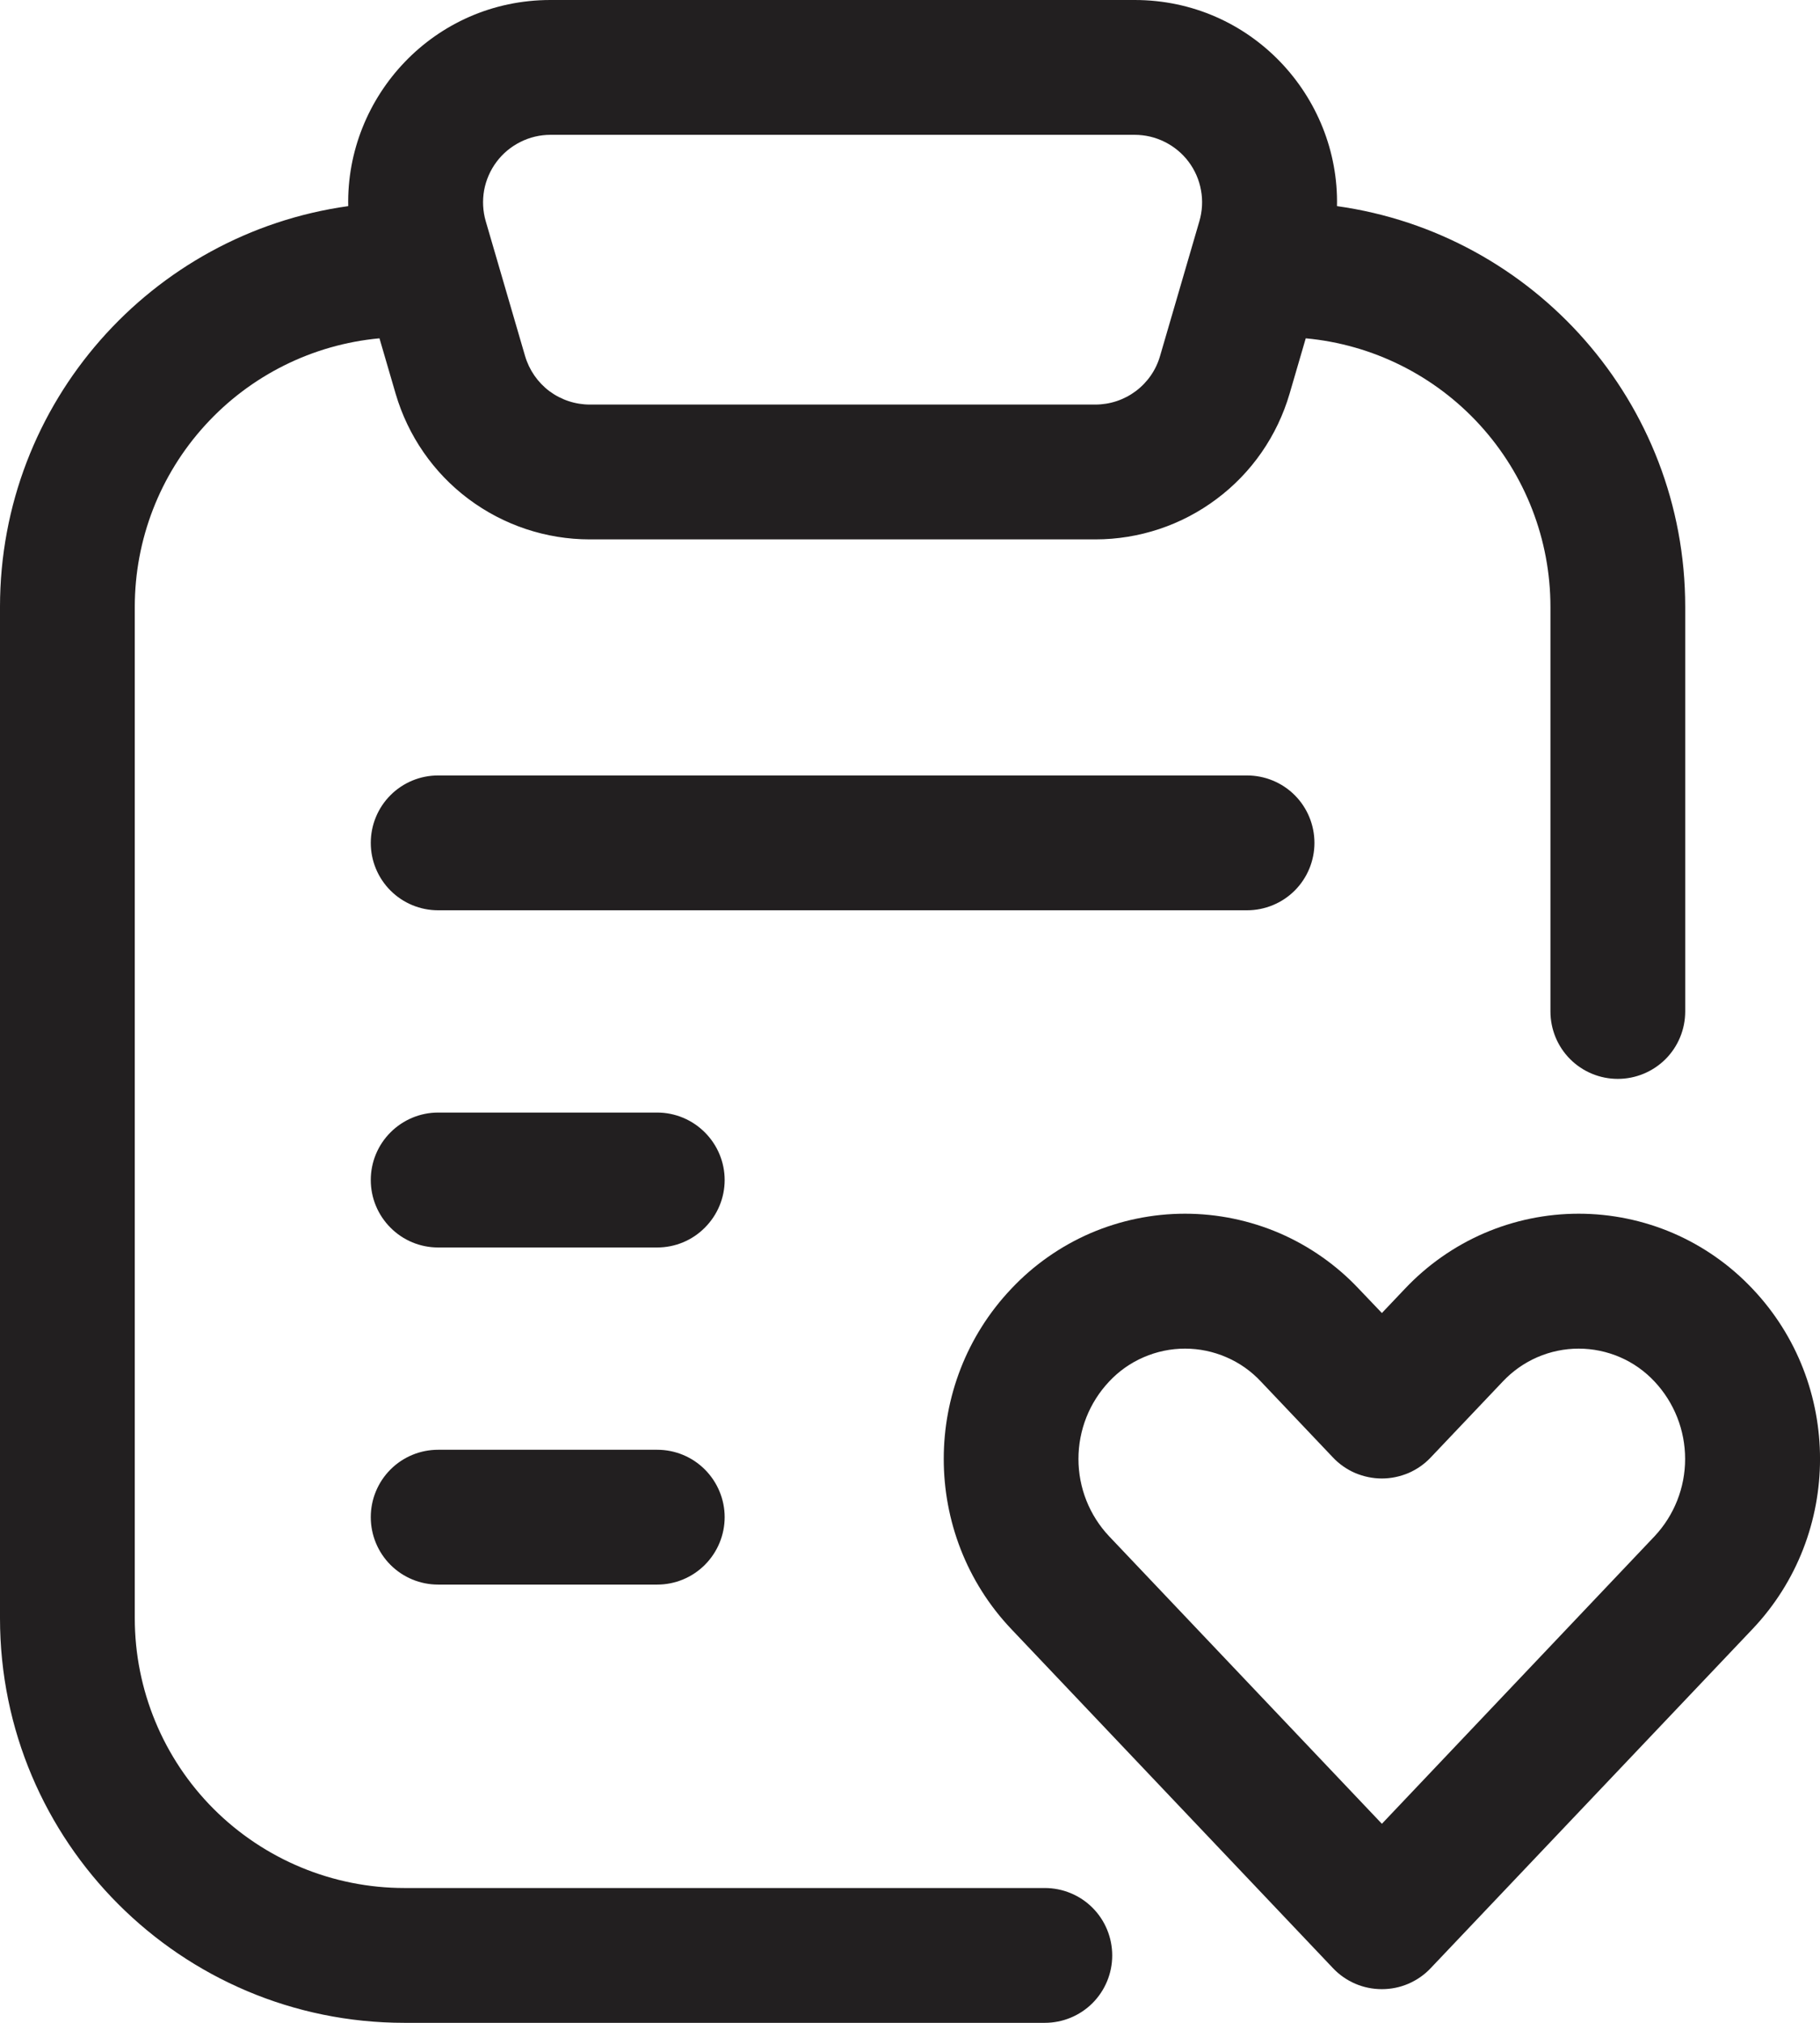 <svg width="18" height="20" viewBox="0 0 18 20" fill="none" xmlns="http://www.w3.org/2000/svg">
<g id="Group">
<g id="Group_2">
<path id="Vector" fill-rule="evenodd" clip-rule="evenodd" d="M16.667 6C16.667 3.98 15.169 2.309 13.223 2.038C13.246 0.954 12.373 0 11.222 0H5.444C4.293 0 3.421 0.954 3.444 2.038C1.498 2.309 0 3.98 0 6V16C0 18.209 1.791 20 4 20H10.333C10.51 20 10.68 19.93 10.805 19.805C10.93 19.68 11 19.51 11 19.334C11 19.157 10.93 18.987 10.805 18.862C10.68 18.737 10.51 18.667 10.333 18.667H4C3.293 18.667 2.615 18.386 2.114 17.886C1.614 17.386 1.333 16.707 1.333 16V6C1.333 5.335 1.581 4.695 2.029 4.204C2.477 3.712 3.092 3.406 3.753 3.345L3.913 3.893C4.035 4.309 4.287 4.674 4.633 4.933C4.98 5.193 5.401 5.333 5.833 5.333H10.833C11.266 5.333 11.687 5.193 12.033 4.933C12.38 4.674 12.632 4.309 12.754 3.893L12.914 3.345C13.575 3.406 14.19 3.712 14.638 4.204C15.085 4.695 15.334 5.335 15.334 6V10C15.334 10.177 15.404 10.347 15.529 10.472C15.654 10.597 15.823 10.667 16 10.667C16.177 10.667 16.346 10.597 16.472 10.472C16.597 10.347 16.667 10.177 16.667 10V6ZM5.444 1.333C5.341 1.333 5.239 1.357 5.146 1.404C5.054 1.45 4.973 1.517 4.911 1.6C4.849 1.683 4.807 1.779 4.788 1.881C4.77 1.983 4.775 2.087 4.804 2.187L5.193 3.52C5.234 3.659 5.318 3.78 5.433 3.867C5.549 3.953 5.689 4 5.833 4H10.833C10.978 4 11.118 3.953 11.233 3.867C11.349 3.78 11.433 3.659 11.473 3.52L11.862 2.187C11.891 2.087 11.897 1.983 11.878 1.881C11.86 1.779 11.818 1.683 11.756 1.6C11.694 1.517 11.613 1.45 11.521 1.404C11.428 1.357 11.326 1.333 11.222 1.333H5.444Z" fill="#221F20"/>
<path id="Vector_2" d="M4.333 7.667C4.156 7.667 3.987 7.737 3.862 7.862C3.737 7.987 3.667 8.157 3.667 8.334C3.667 8.51 3.737 8.68 3.862 8.805C3.987 8.93 4.156 9 4.333 9H12.333C12.51 9 12.68 8.93 12.805 8.805C12.93 8.68 13 8.51 13 8.334C13 8.157 12.93 7.987 12.805 7.862C12.68 7.737 12.51 7.667 12.333 7.667H4.333ZM4.333 11C4.156 11 3.987 11.071 3.862 11.196C3.737 11.321 3.667 11.49 3.667 11.667C3.667 11.844 3.737 12.013 3.862 12.138C3.987 12.264 4.156 12.334 4.333 12.334H6.5C6.677 12.334 6.846 12.264 6.971 12.138C7.096 12.013 7.167 11.844 7.167 11.667C7.167 11.49 7.096 11.321 6.971 11.196C6.846 11.071 6.677 11 6.5 11H4.333ZM3.667 15C3.667 14.824 3.737 14.654 3.862 14.529C3.987 14.404 4.156 14.334 4.333 14.334H6.5C6.677 14.334 6.846 14.404 6.971 14.529C7.096 14.654 7.167 14.824 7.167 15C7.167 15.177 7.096 15.347 6.971 15.472C6.846 15.597 6.677 15.667 6.5 15.667H4.333C4.156 15.667 3.987 15.597 3.862 15.472C3.737 15.347 3.667 15.177 3.667 15Z" fill="#221F20"/>
<path id="Vector_3" fill-rule="evenodd" clip-rule="evenodd" d="M13.438 12.742C13.218 12.508 12.951 12.321 12.656 12.193C12.36 12.066 12.042 12 11.72 12C11.398 12 11.08 12.066 10.784 12.193C10.489 12.321 10.222 12.508 10.002 12.742C9.111 13.681 9.111 15.168 10.002 16.107L13.183 19.459C13.245 19.525 13.32 19.577 13.403 19.613C13.487 19.649 13.576 19.667 13.667 19.667C13.757 19.667 13.847 19.649 13.93 19.613C14.013 19.577 14.088 19.525 14.15 19.459L17.332 16.107C18.223 15.168 18.223 13.681 17.332 12.742C17.111 12.508 16.845 12.321 16.549 12.193C16.254 12.066 15.935 12 15.613 12C15.291 12 14.973 12.066 14.678 12.193C14.382 12.321 14.116 12.508 13.895 12.742L13.667 12.982L13.438 12.742ZM10.969 13.66C11.065 13.557 11.181 13.475 11.311 13.419C11.44 13.363 11.579 13.334 11.72 13.334C11.861 13.334 12 13.363 12.129 13.419C12.259 13.475 12.375 13.557 12.471 13.66L13.183 14.41C13.245 14.476 13.32 14.528 13.403 14.564C13.487 14.599 13.576 14.618 13.667 14.618C13.757 14.618 13.847 14.599 13.93 14.564C14.013 14.528 14.088 14.476 14.15 14.41L14.862 13.66C14.959 13.557 15.075 13.475 15.204 13.419C15.333 13.363 15.473 13.334 15.613 13.334C15.754 13.334 15.893 13.363 16.023 13.419C16.152 13.475 16.268 13.557 16.364 13.66C16.558 13.867 16.666 14.14 16.666 14.425C16.666 14.709 16.558 14.982 16.364 15.189L13.667 18.032L10.969 15.189C10.774 14.982 10.666 14.709 10.666 14.425C10.666 14.14 10.774 13.867 10.969 13.66H10.969Z" fill="#221F20"/>
</g>
</g>
</svg>
